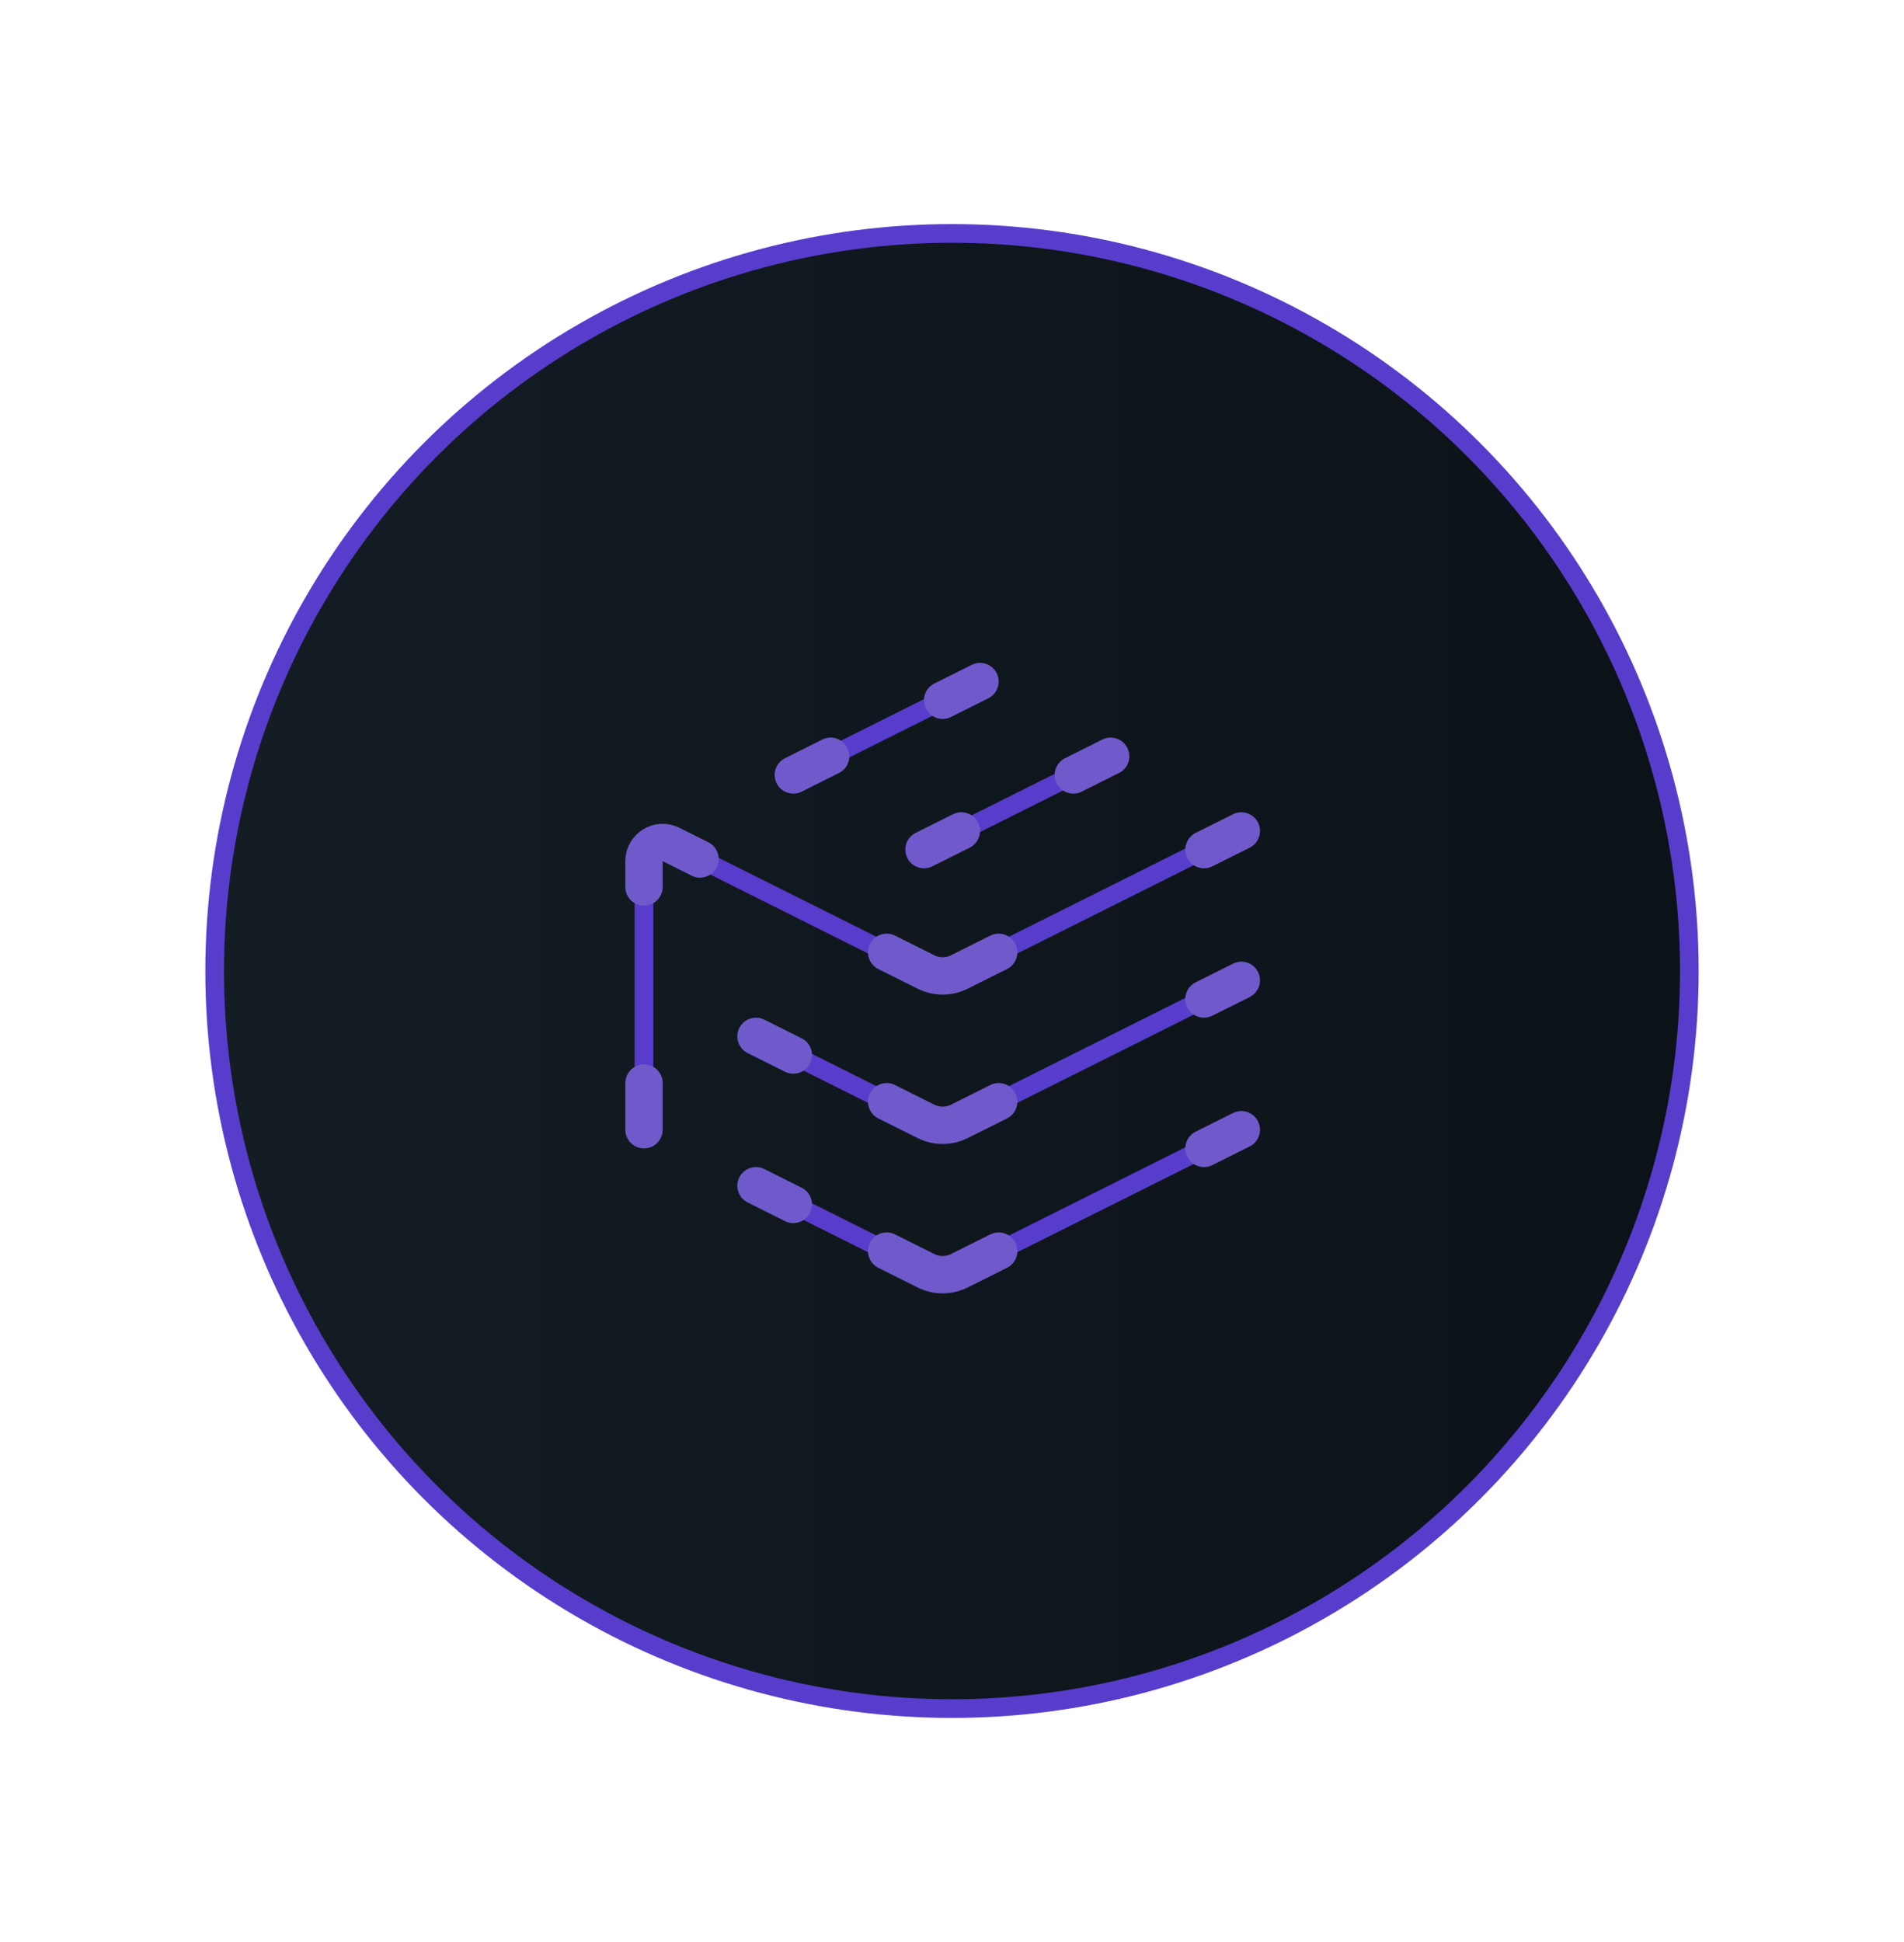 <svg width="51" height="52" viewBox="0 0 51 52" fill="none" xmlns="http://www.w3.org/2000/svg">
<g filter="url(#filter0_d_252_39053)">
<circle cx="25.5" cy="26" r="19.75" fill="url(#paint0_linear_252_39053)" stroke="#583DCC" stroke-width="0.5"/>
<path d="M25.25 26.25L17.75 22.5" stroke="#583DCC" stroke-width="0.5"/>
<path d="M25.25 30.25L20.25 27.75" stroke="#583DCC" stroke-width="0.5"/>
<path d="M25.25 34.25L20.25 31.75" stroke="#583DCC" stroke-width="0.5"/>
<path d="M25.25 34.25L33.25 30.25" stroke="#583DCC" stroke-width="0.5"/>
<path d="M25.25 30.25L33.25 26.25" stroke="#583DCC" stroke-width="0.5"/>
<path d="M25.25 26.25L33.25 22.25" stroke="#583DCC" stroke-width="0.5"/>
<path d="M24.75 22.75L29.75 20.25" stroke="#583DCC" stroke-width="0.5"/>
<path d="M21.25 20.75L26.25 18.25" stroke="#583DCC" stroke-width="0.5"/>
<path d="M17.25 22.5V30.25" stroke="#583DCC" stroke-width="0.5"/>
<path d="M26.75 33.5L25.697 34.026C25.416 34.167 25.084 34.167 24.803 34.026L23.75 33.5" stroke="#705ACB" stroke-linecap="round"/>
<path d="M26.75 29.5L25.697 30.026C25.416 30.167 25.084 30.167 24.803 30.026L23.75 29.5" stroke="#705ACB" stroke-linecap="round"/>
<path d="M26.75 25.5L25.697 26.026C25.416 26.167 25.084 26.167 24.803 26.026L23.75 25.5" stroke="#705ACB" stroke-linecap="round"/>
<path d="M17.25 29V30.25" stroke="#705ACB" stroke-linecap="round"/>
<path d="M17.25 23.75V23.059C17.25 22.687 17.641 22.446 17.974 22.612L18.75 23" stroke="#705ACB" stroke-linecap="round"/>
<path d="M33.25 22.25L32.25 22.75" stroke="#705ACB" stroke-linecap="round"/>
<path d="M33.25 26.25L32.25 26.75" stroke="#705ACB" stroke-linecap="round"/>
<path d="M33.25 30.25L32.25 30.75" stroke="#705ACB" stroke-linecap="round"/>
<path d="M24.75 22.75L25.75 22.25" stroke="#705ACB" stroke-linecap="round"/>
<path d="M21.25 20.75L22.25 20.25" stroke="#705ACB" stroke-linecap="round"/>
<path d="M28.75 20.75L29.75 20.25" stroke="#705ACB" stroke-linecap="round"/>
<path d="M25.25 18.75L26.25 18.25" stroke="#705ACB" stroke-linecap="round"/>
<path d="M20.25 27.75L21.25 28.25" stroke="#705ACB" stroke-linecap="round"/>
<path d="M20.25 31.75L21.25 32.25" stroke="#705ACB" stroke-linecap="round"/>
</g>
<defs>
<filter id="filter0_d_252_39053" x="0.167" y="0.667" width="50.667" height="50.667" filterUnits="userSpaceOnUse" color-interpolation-filters="sRGB">
<feFlood flood-opacity="0" result="BackgroundImageFix"/>
<feColorMatrix in="SourceAlpha" type="matrix" values="0 0 0 0 0 0 0 0 0 0 0 0 0 0 0 0 0 0 127 0" result="hardAlpha"/>
<feOffset/>
<feGaussianBlur stdDeviation="2.667"/>
<feComposite in2="hardAlpha" operator="out"/>
<feColorMatrix type="matrix" values="0 0 0 0 0.345 0 0 0 0 0.239 0 0 0 0 0.8 0 0 0 1 0"/>
<feBlend mode="normal" in2="BackgroundImageFix" result="effect1_dropShadow_252_39053"/>
<feBlend mode="normal" in="SourceGraphic" in2="effect1_dropShadow_252_39053" result="shape"/>
</filter>
<linearGradient id="paint0_linear_252_39053" x1="45.5" y1="26" x2="5.5" y2="26" gradientUnits="userSpaceOnUse">
<stop stop-color="#0B1218"/>
<stop offset="1" stop-color="#141D24"/>
</linearGradient>
</defs>
</svg>
